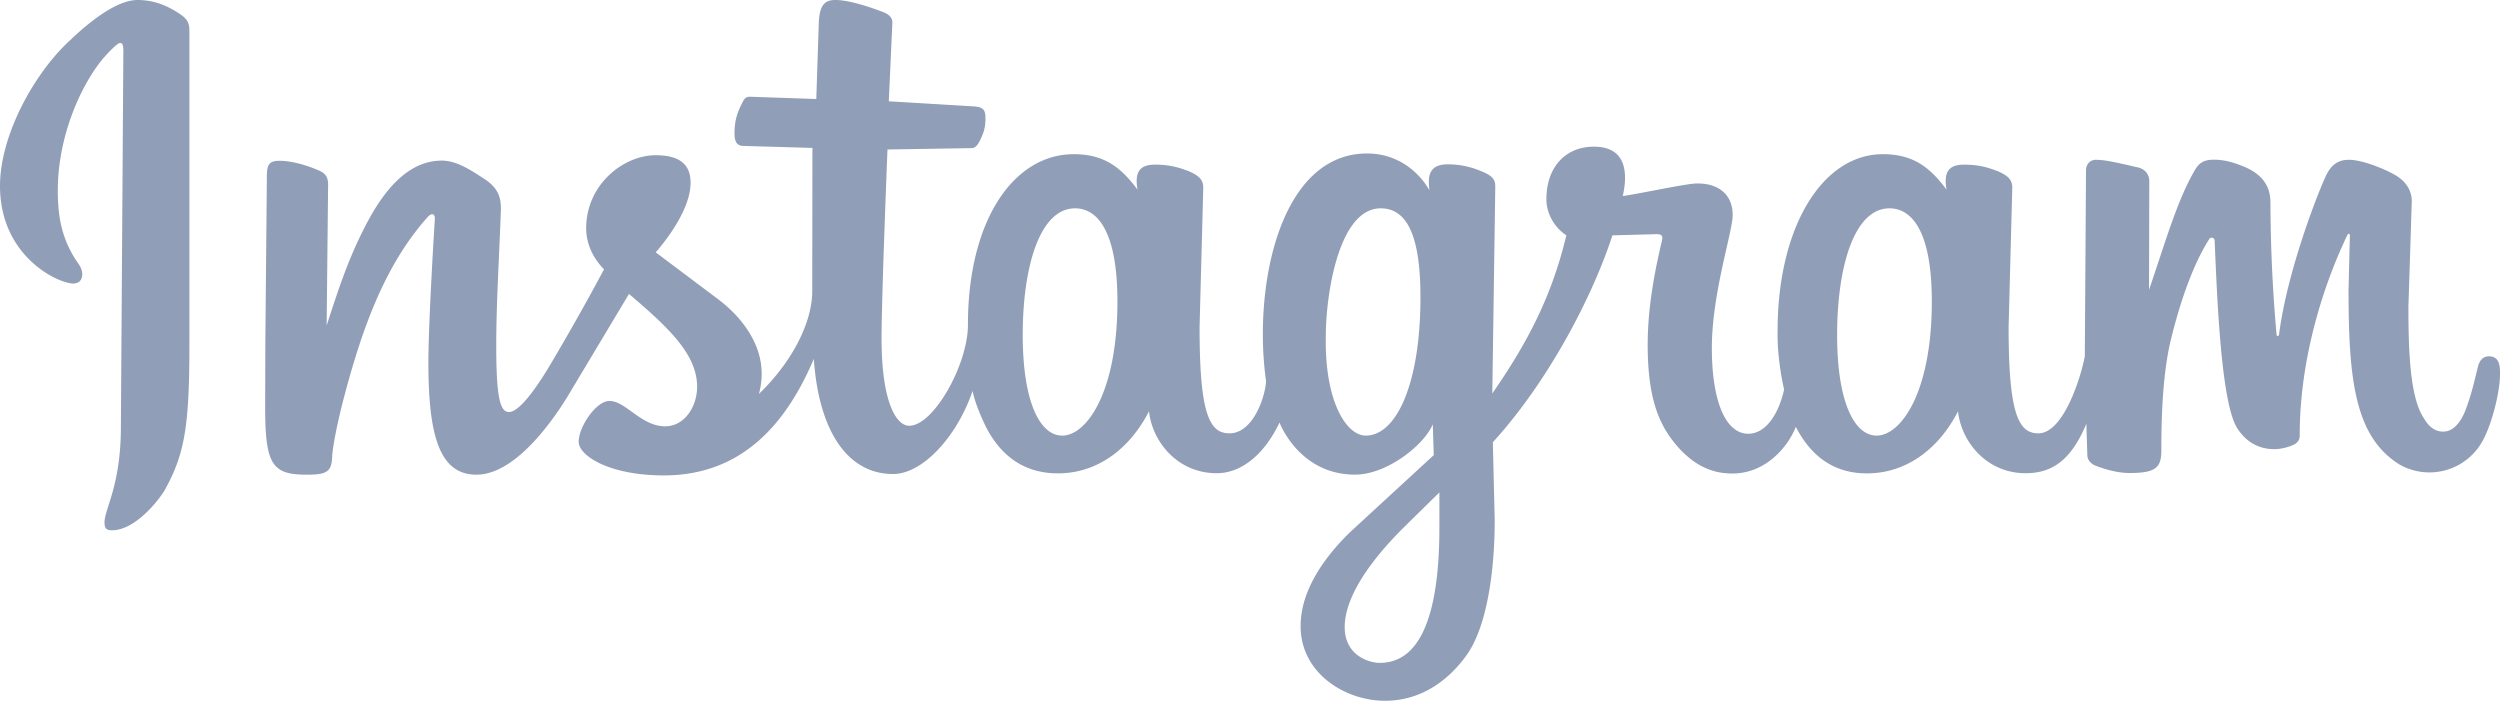 <svg width="132" height="37" xmlns="http://www.w3.org/2000/svg"><path d="M7.262 0C6.103 0 4.6 1.268 3.714 2.112 1.765 3.897 0 7.18 0 9.813c0 3.744 3.085 5.157 3.866 5.157.257 0 .476-.137.476-.498 0-.282-.173-.517-.346-.758-.714-1.127-.944-2.203-.944-3.654 0-3.025 1.352-5.797 2.474-7.066.206-.23.674-.725.813-.725.14 0 .174.116.174.477l-.13 19.798c0 3.095-.866 4.324-.866 5.053 0 .32.134.403.39.403 1.215 0 2.426-1.527 2.769-2.085C9.739 24.02 10 22.541 10 18.273V1.637c0-.45-.122-.645-.537-.922C8.857.317 8.162 0 7.263 0zm36.842 0c-.592 0-.846.31-.874 1.266l-.13 3.962-3.47-.12c-.211-.005-.306.061-.398.246-.295.551-.45.984-.45 1.704 0 .586.266.648.503.648l3.611.104-.01 7.569c0 1.605-1.016 3.688-2.816 5.42 0 0 .155-.523.146-1.071 0-1.554-1.001-2.961-2.336-3.957l-3.258-2.447c.683-.788 1.84-2.353 1.84-3.674 0-1.024-.645-1.454-1.847-1.454-1.697 0-3.665 1.552-3.665 3.853 0 .839.374 1.594.942 2.172a127.313 127.313 0 01-2.719 4.834c-.623 1.066-1.676 2.7-2.299 2.7-.46 0-.672-.722-.672-3.495 0-2.304.164-4.808.246-7.212 0-.551-.09-1.06-.807-1.558-.659-.422-1.473-1.01-2.312-1.01-1.864 0-3.134 1.712-4.005 3.386-.901 1.736-1.389 3.199-2.077 5.32l.076-7.303c.024-.52-.108-.722-.525-.9-.542-.229-1.339-.493-2.046-.493-.59 0-.662.254-.662.874l-.08 8.763-.009 3.38c0 3.047.382 3.555 2.193 3.555 1.003 0 1.324-.117 1.344-.95.028-.55.291-1.883.648-3.22 1.043-3.948 2.28-7.07 4.41-9.45.223-.23.395-.148.36.18 0 0-.337 5.342-.337 7.527 0 3.886.599 5.913 2.536 5.913 1.9 0 3.767-2.438 4.786-4.084l3.27-5.459c2.118 1.802 3.596 3.2 3.596 4.9 0 1.056-.668 2.09-1.685 2.09-1.27 0-2.083-1.339-2.941-1.339-.713 0-1.627 1.373-1.627 2.153 0 .736 1.609 1.778 4.496 1.778 4.262 0 6.548-2.92 7.92-6.154.263 3.838 1.795 6.08 4.184 6.08 1.567 0 3.378-1.977 4.201-4.391 0 0 .082.627.707 1.91.862 1.678 2.17 2.447 3.797 2.447 2.022 0 3.752-1.224 4.809-3.278.16 1.557 1.469 3.27 3.574 3.27 1.321 0 2.526-1.01 3.317-2.675 0 0 1.024 2.75 3.987 2.75 1.664 0 3.634-1.54 4.105-2.657l.052 1.626-4.396 4.047c-1.276 1.237-2.634 3.014-2.634 4.982 0 2.503 2.367 3.942 4.45 3.942 2.165 0 3.602-1.37 4.388-2.517.99-1.485 1.41-4.283 1.41-7.019l-.099-4.113c2.963-3.251 5.281-7.745 6.314-10.925l2.249-.06c.435-.029.414.143.353.396-.395 1.668-.74 3.556-.74 5.437 0 3.107.717 4.46 1.747 5.564.896.926 1.787 1.238 2.725 1.238 1.834 0 2.985-1.512 3.35-2.465.861 1.677 2.13 2.458 3.756 2.458 2.022 0 3.752-1.224 4.809-3.278.16 1.556 1.469 3.27 3.574 3.27 1.573 0 2.485-.906 3.202-2.613.015.55.036 1.135.052 1.684.019.284.246.463.45.537.668.253 1.255.38 1.782.38 1.375 0 1.674-.283 1.674-1.18 0-1.48.043-3.818.464-5.695.447-1.869 1.122-3.985 2.053-5.457.084-.152.29-.112.298.072.134 3.15.345 8.482 1.174 9.863.409.658 1.041 1.138 1.988 1.138.443 0 .988-.189 1.127-.307.14-.11.212-.232.203-.458 0-4.027 1.258-7.925 2.518-10.546.034-.078.133-.084.13.018l-.071 2.902c0 4.765.344 7.775 2.728 9.223a3.2 3.2 0 004.407-1.377c.446-.85.863-2.486.863-3.413 0-.359.004-.943-.585-.943-.323 0-.517.238-.594.597-.188.779-.342 1.446-.633 2.216-.279.735-.694 1.162-1.187 1.162-.579 0-.872-.454-1.04-.735-.739-1.125-.798-3.708-.798-5.864l.178-5.55c0-.458-.192-1.008-.902-1.413-.476-.274-1.68-.79-2.419-.79-.684 0-1.016.388-1.262.956-.464 1.02-2.012 5.023-2.427 8.277-.015.086-.122.104-.13-.005a81.283 81.283 0 01-.323-6.945c0-.565-.139-1.374-1.34-1.898-.584-.242-1.067-.39-1.657-.39-.732 0-.89.358-1.152.832-.829 1.53-1.402 3.523-2.261 6.04l.013-5.757c0-.27-.165-.622-.639-.717-1.174-.27-1.718-.392-2.18-.392-.337 0-.522.268-.522.558l-.063 9.815c-.227 1.201-1.148 4.07-2.453 4.07-1.071 0-1.571-1.085-1.571-5.615l.194-7.362c0-.465-.306-.66-.751-.858-.638-.252-1.145-.353-1.792-.353-.813 0-1.092.389-.928 1.322-.893-1.207-1.786-1.874-3.365-1.874-3.168 0-5.556 3.805-5.556 9.334-.031 1.55.344 3.092.344 3.092-.287 1.286-.96 2.335-1.892 2.335-1.174 0-1.923-1.658-1.923-4.53 0-2.883 1.1-6.133 1.1-7.014 0-1.024-.673-1.672-1.862-1.672-.596 0-2.808.5-3.941.665 0 0 .128-.54.118-.963 0-1.01-.474-1.643-1.653-1.643-1.44 0-2.497 1.027-2.497 2.778 0 .786.454 1.513 1.054 1.903-.78 3.243-2.045 5.655-3.911 8.35l.157-10.911c0-.355-.095-.575-.79-.845a4.397 4.397 0 00-1.724-.342c-1.095 0-1.023.781-.964 1.366-.502-.887-1.599-1.94-3.292-1.94-4.612 0-6.029 7.022-5.334 12.01 0 .608-.595 2.766-1.938 2.766-1.071 0-1.571-1.084-1.571-5.614l.196-7.362c0-.465-.308-.66-.754-.858-.637-.252-1.142-.353-1.79-.353-.813 0-1.092.389-.927 1.322-.894-1.207-1.789-1.874-3.367-1.874-3.168 0-5.588 3.48-5.588 9.009 0 2.11-1.82 5.33-3.097 5.33-.71 0-1.464-1.299-1.464-4.619.004-2.263.313-9.968.313-9.968l4.455-.072c.213-.002.336-.234.415-.377.204-.414.303-.69.303-1.186 0-.448-.09-.611-.664-.643l-4.44-.267.188-4.13c.013-.26-.144-.43-.43-.558-.859-.335-1.913-.66-2.58-.66zm12.661 11C57.875 11 59 12.082 59 15.92c0 4.832-1.646 7.08-2.912 7.08C54.9 23 54 21.209 54 17.69c0-3.556.88-6.69 2.765-6.69zm43 0c1.11 0 2.235 1.082 2.235 4.92 0 4.832-1.646 7.08-2.912 7.08C97.9 23 97 21.209 97 17.69c0-3.556.88-6.69 2.765-6.69zm-26.864 0C74.356 11 75 12.594 75 15.686 75 20.346 73.697 23 72.114 23c-1.01 0-2.173-1.764-2.112-5.233 0-2.218.68-6.767 2.899-6.767zM76 26v1.843C76 33.956 74.248 35 72.84 35c-.533 0-1.84-.375-1.84-1.887 0-2.115 2.377-4.52 3.116-5.263L76 26z" fill="#919EB7"/></svg>
